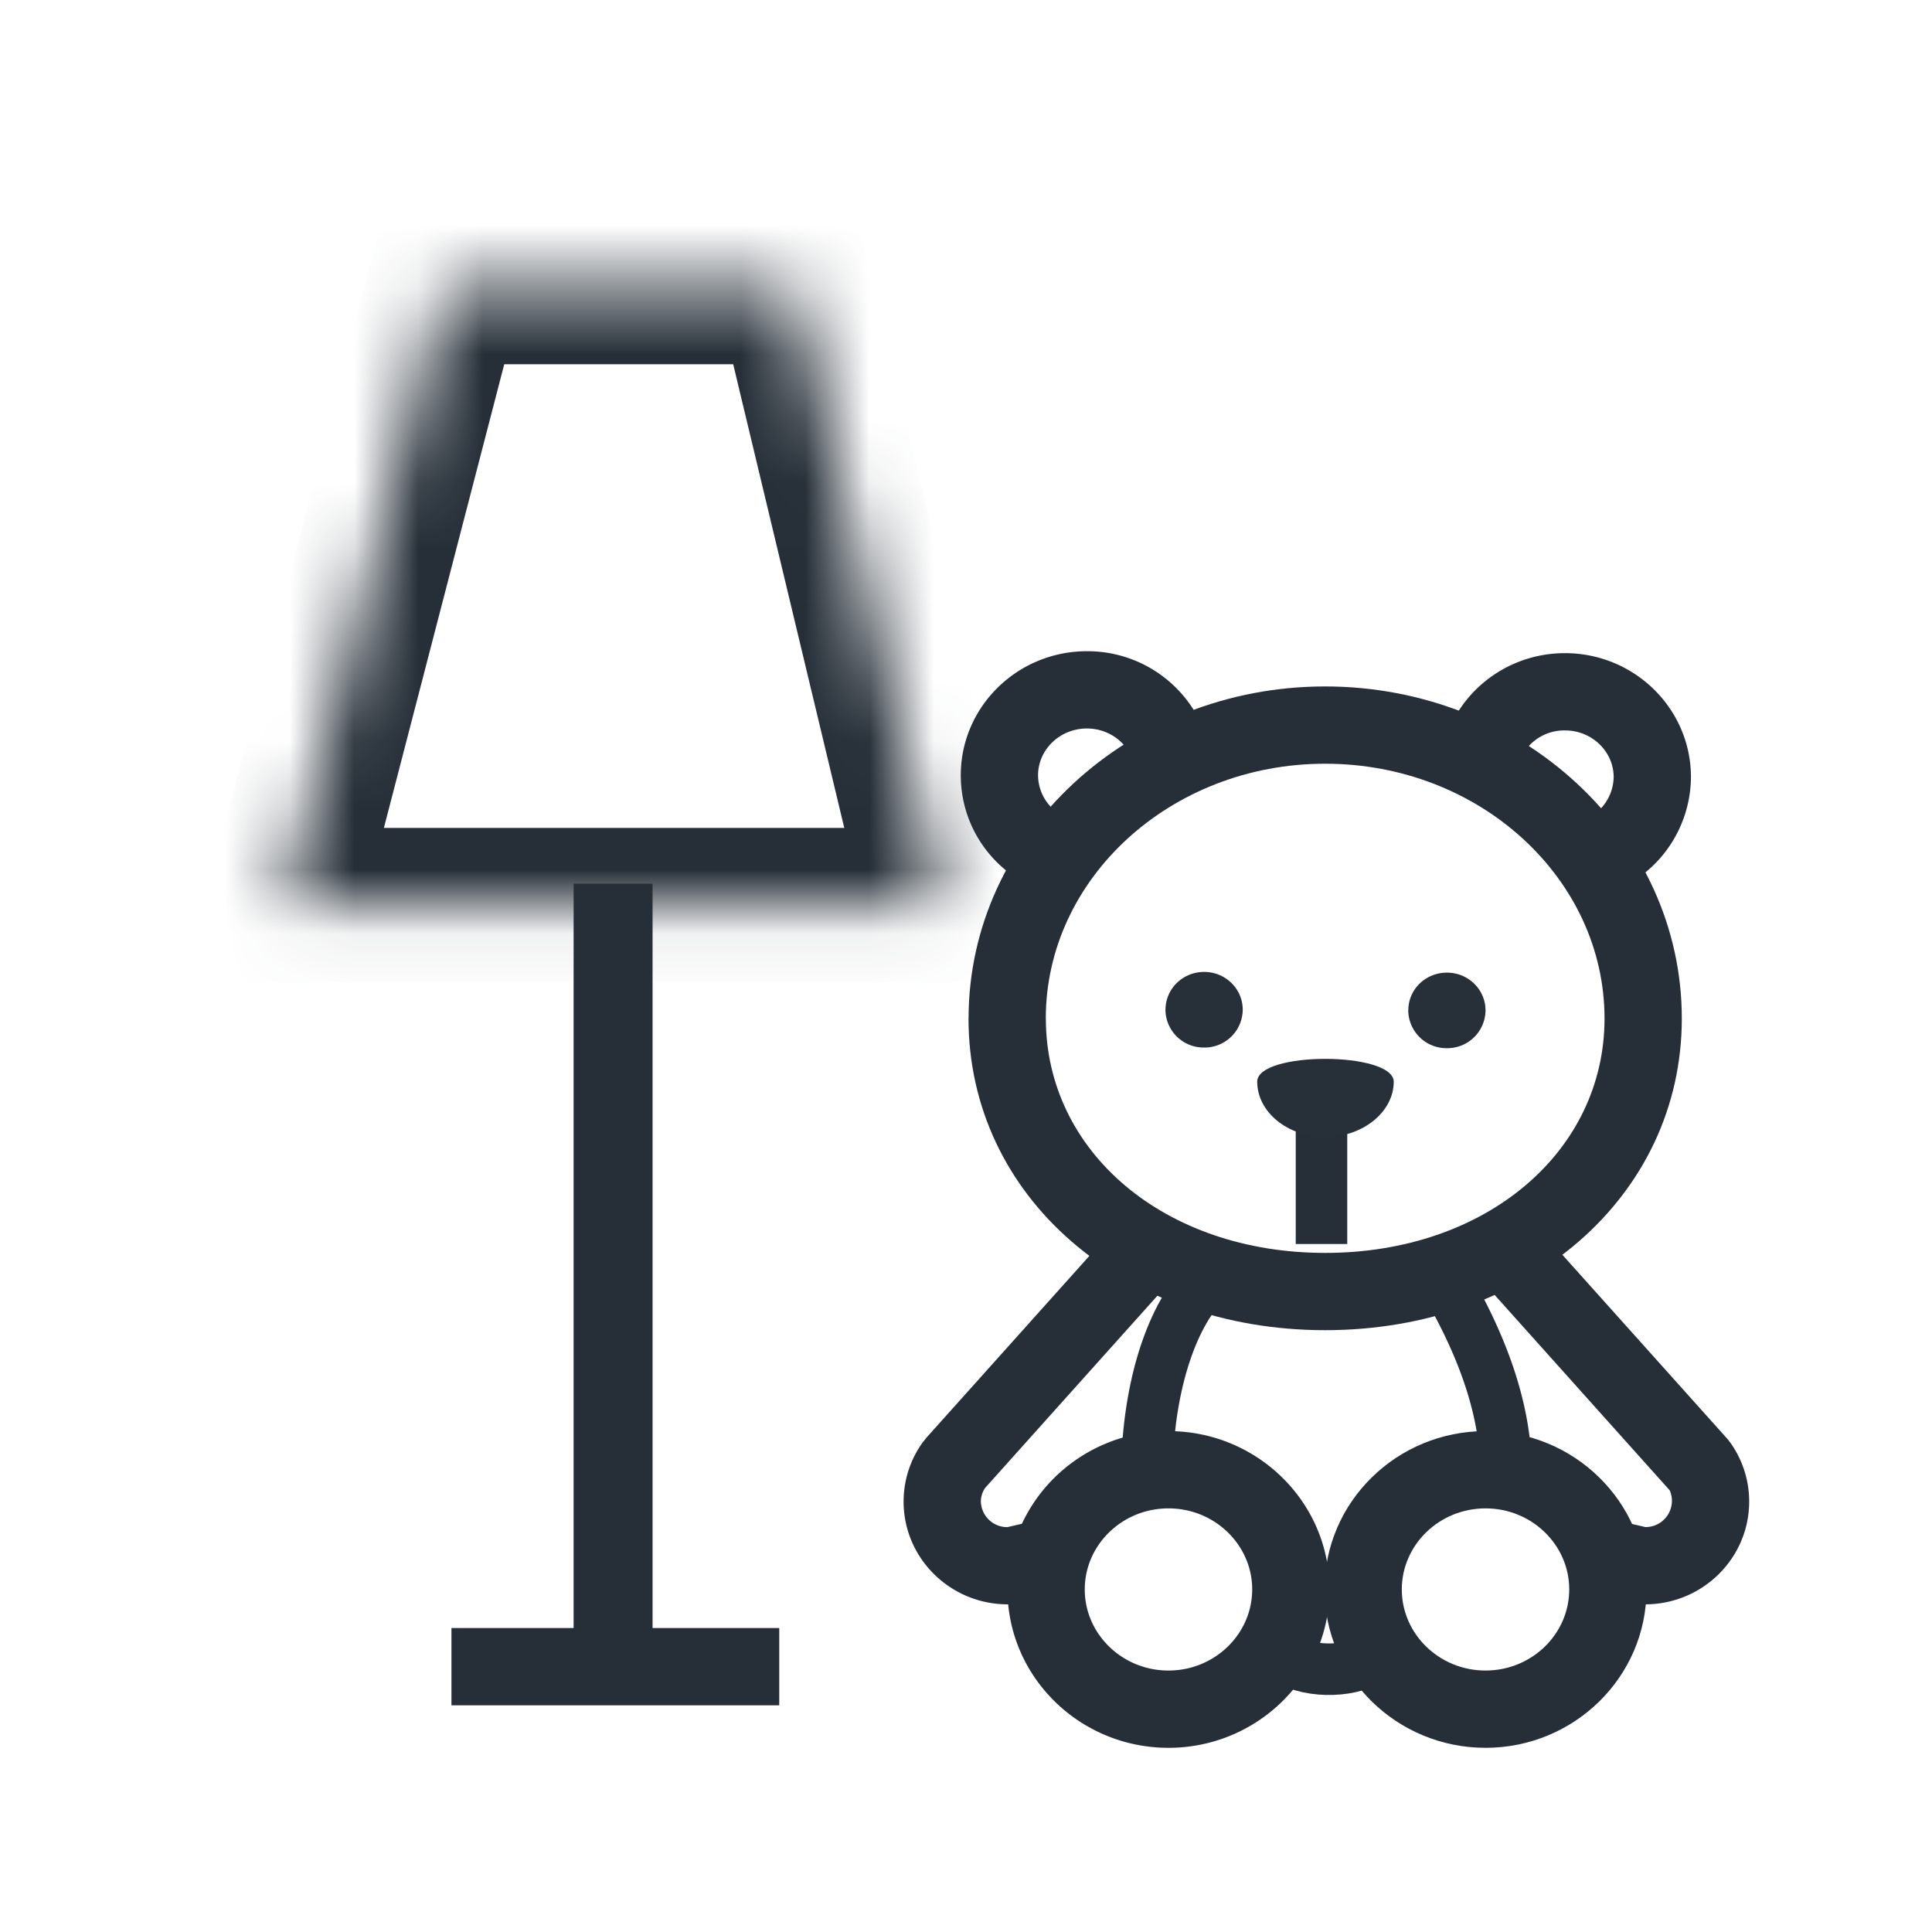 <svg xmlns="http://www.w3.org/2000/svg" xmlns:xlink="http://www.w3.org/1999/xlink" width="30" height="30" viewBox="0 0 30 30">
    <defs>
        <path id="a" d="M4.49.968c0-.325.267-.586.6-.586.33 0 .599.261.599.586a.592.592 0 0 1-.6.587.593.593 0 0 1-.6-.587zM.72.958c0-.325.267-.587.6-.587.331 0 .599.262.599.587a.592.592 0 0 1-.6.587.592.592 0 0 1-.6-.587z"/>
        <path id="b" d="M6.9 4.456l-2.491 9.6H14.63l-2.299-9.6z"/>
        <path id="d" d="M19.522 16.796c0 .471.471.859 1.06.859.579 0 1.06-.388 1.06-.86-.006-.235-.536-.353-1.064-.353-.53 0-1.056.118-1.056.354z"/>
    </defs>
    <g fill="none" fill-rule="evenodd">
        <path fill="#262F38" fill-rule="nonzero" d="M23.067 27.14c-1.377 0-2.5-1.1-2.5-2.46 0-1.359 1.123-2.458 2.5-2.458 1.376 0 2.5 1.1 2.5 2.459 0 1.36-1.124 2.459-2.5 2.459zm0-1.2c.72 0 1.3-.568 1.3-1.26 0-.69-.58-1.258-1.3-1.258-.72 0-1.3.568-1.3 1.259 0 .69.58 1.259 1.3 1.259z"/>
        <path fill="#262F38" fill-rule="nonzero" d="M18.144 27.14c-1.377 0-2.5-1.1-2.5-2.46 0-1.359 1.123-2.458 2.5-2.458 1.375 0 2.5 1.1 2.5 2.459 0 1.36-1.124 2.459-2.5 2.459zm0-1.2c.719 0 1.3-.568 1.3-1.26 0-.69-.581-1.258-1.3-1.258-.72 0-1.3.568-1.3 1.259 0 .69.58 1.259 1.3 1.259zM25.93 23.147a.408.408 0 0 1-.386.565c.012 0-.378-.087-.509-.12l-.293 1.164c.317.08.659.156.803.156.89 0 1.616-.713 1.616-1.596 0-.33-.102-.647-.294-.917l-.046-.056a.23.23 0 0 0 .026.03c-.01-.014-.01-.014-.036-.043l-3.002-3.35-.894.8 2.999 3.347.017.02z"/>
        <path fill="#262F38" fill-rule="nonzero" d="M23.783 22.72c-.031-.958-.383-1.991-1.047-3.1l-.686.41c.599 1.001.907 1.907.933 2.716l.8-.026zM15.301 23.1l2.976-3.32-.894-.8-3.005 3.353-.032.04.049-.055-.066.077a.133.133 0 0 1 .017-.022l-.017.022-.004.005c-.192.27-.294.587-.294.916 0 .883.727 1.596 1.616 1.596.145 0 .532-.086.807-.157l-.3-1.162c-.115.03-.516.12-.507.12a.408.408 0 0 1-.416-.397.374.374 0 0 1 .07-.217z"/>
        <path fill="#262F38" fill-rule="nonzero" d="M18.532 19.527c-.667.601-1.077 1.79-1.122 3.193l.8.026c.038-1.206.378-2.193.857-2.624l-.535-.595z"/>
        <path fill="#262F38" fill-rule="nonzero" d="M15.04 15.815c0-2.854 2.493-5.156 5.537-5.156s5.538 2.302 5.538 5.156c0 2.771-2.41 4.84-5.538 4.84s-5.538-2.069-5.538-4.84zm1.2 0c0 2.065 1.835 3.64 4.337 3.64s4.338-1.575 4.338-3.64c0-2.17-1.936-3.956-4.338-3.956s-4.338 1.787-4.338 3.956z"/>
        <path fill="#272F38" transform="translate(17.378 14.721)" d="M4.49.968c0-.325.267-.586.6-.586.33 0 .599.261.599.586a.592.592 0 0 1-.6.587.593.593 0 0 1-.6-.587zM.72.958c0-.325.267-.587.6-.587.331 0 .599.262.599.587a.592.592 0 0 1-.6.587.592.592 0 0 1-.6-.587z"/>
        <path fill="#262F38" fill-rule="nonzero" d="M16.675 12.734a.719.719 0 0 1-.556-.696c0-.397.338-.726.758-.726.357 0 .658.238.735.568l1.169-.27a1.946 1.946 0 0 0-1.904-1.498c-1.077 0-1.958.86-1.958 1.926 0 .884.6 1.638 1.458 1.858l.298-1.162zM23.564 11.917a.745.745 0 0 1 .737-.575c.42 0 .756.329.756.726a.732.732 0 0 1-.569.698l.284 1.166a1.931 1.931 0 0 0 1.485-1.864c0-1.066-.88-1.926-1.956-1.926-.92 0-1.711.63-1.908 1.514l1.171.26z"/>
        <path stroke="#262F38" stroke-width=".8" d="M19.926 25.716c.324.262 1.014.262 1.339.052M20.52 19.317v-2"/>
        <path fill="#262F38" d="M8.907 25.721h1.226v-12H8.907z"/>
        <path fill="#262F38" fill-rule="nonzero" d="M12.1 25.28H7.01v1.2h5.09z"/>
        <mask id="c" fill="#fff">
            <path d="M6.9 4.456l-2.491 9.6H14.63l-2.299-9.6z"/>
        </mask>
        <path fill="#262F38" fill-rule="nonzero" d="M5.972 3.256h7.306l2.875 12H2.858l3.114-12zm-.012 9.6h7.15l-1.725-7.2H7.83l-1.869 7.2z" mask="url(#c)"/>
        <path fill="#272F38" d="M19.522 16.796c0 .471.471.859 1.06.859.579 0 1.06-.388 1.06-.86-.006-.235-.536-.353-1.064-.353-.53 0-1.056.118-1.056.354z"/>
    </g>
</svg>
